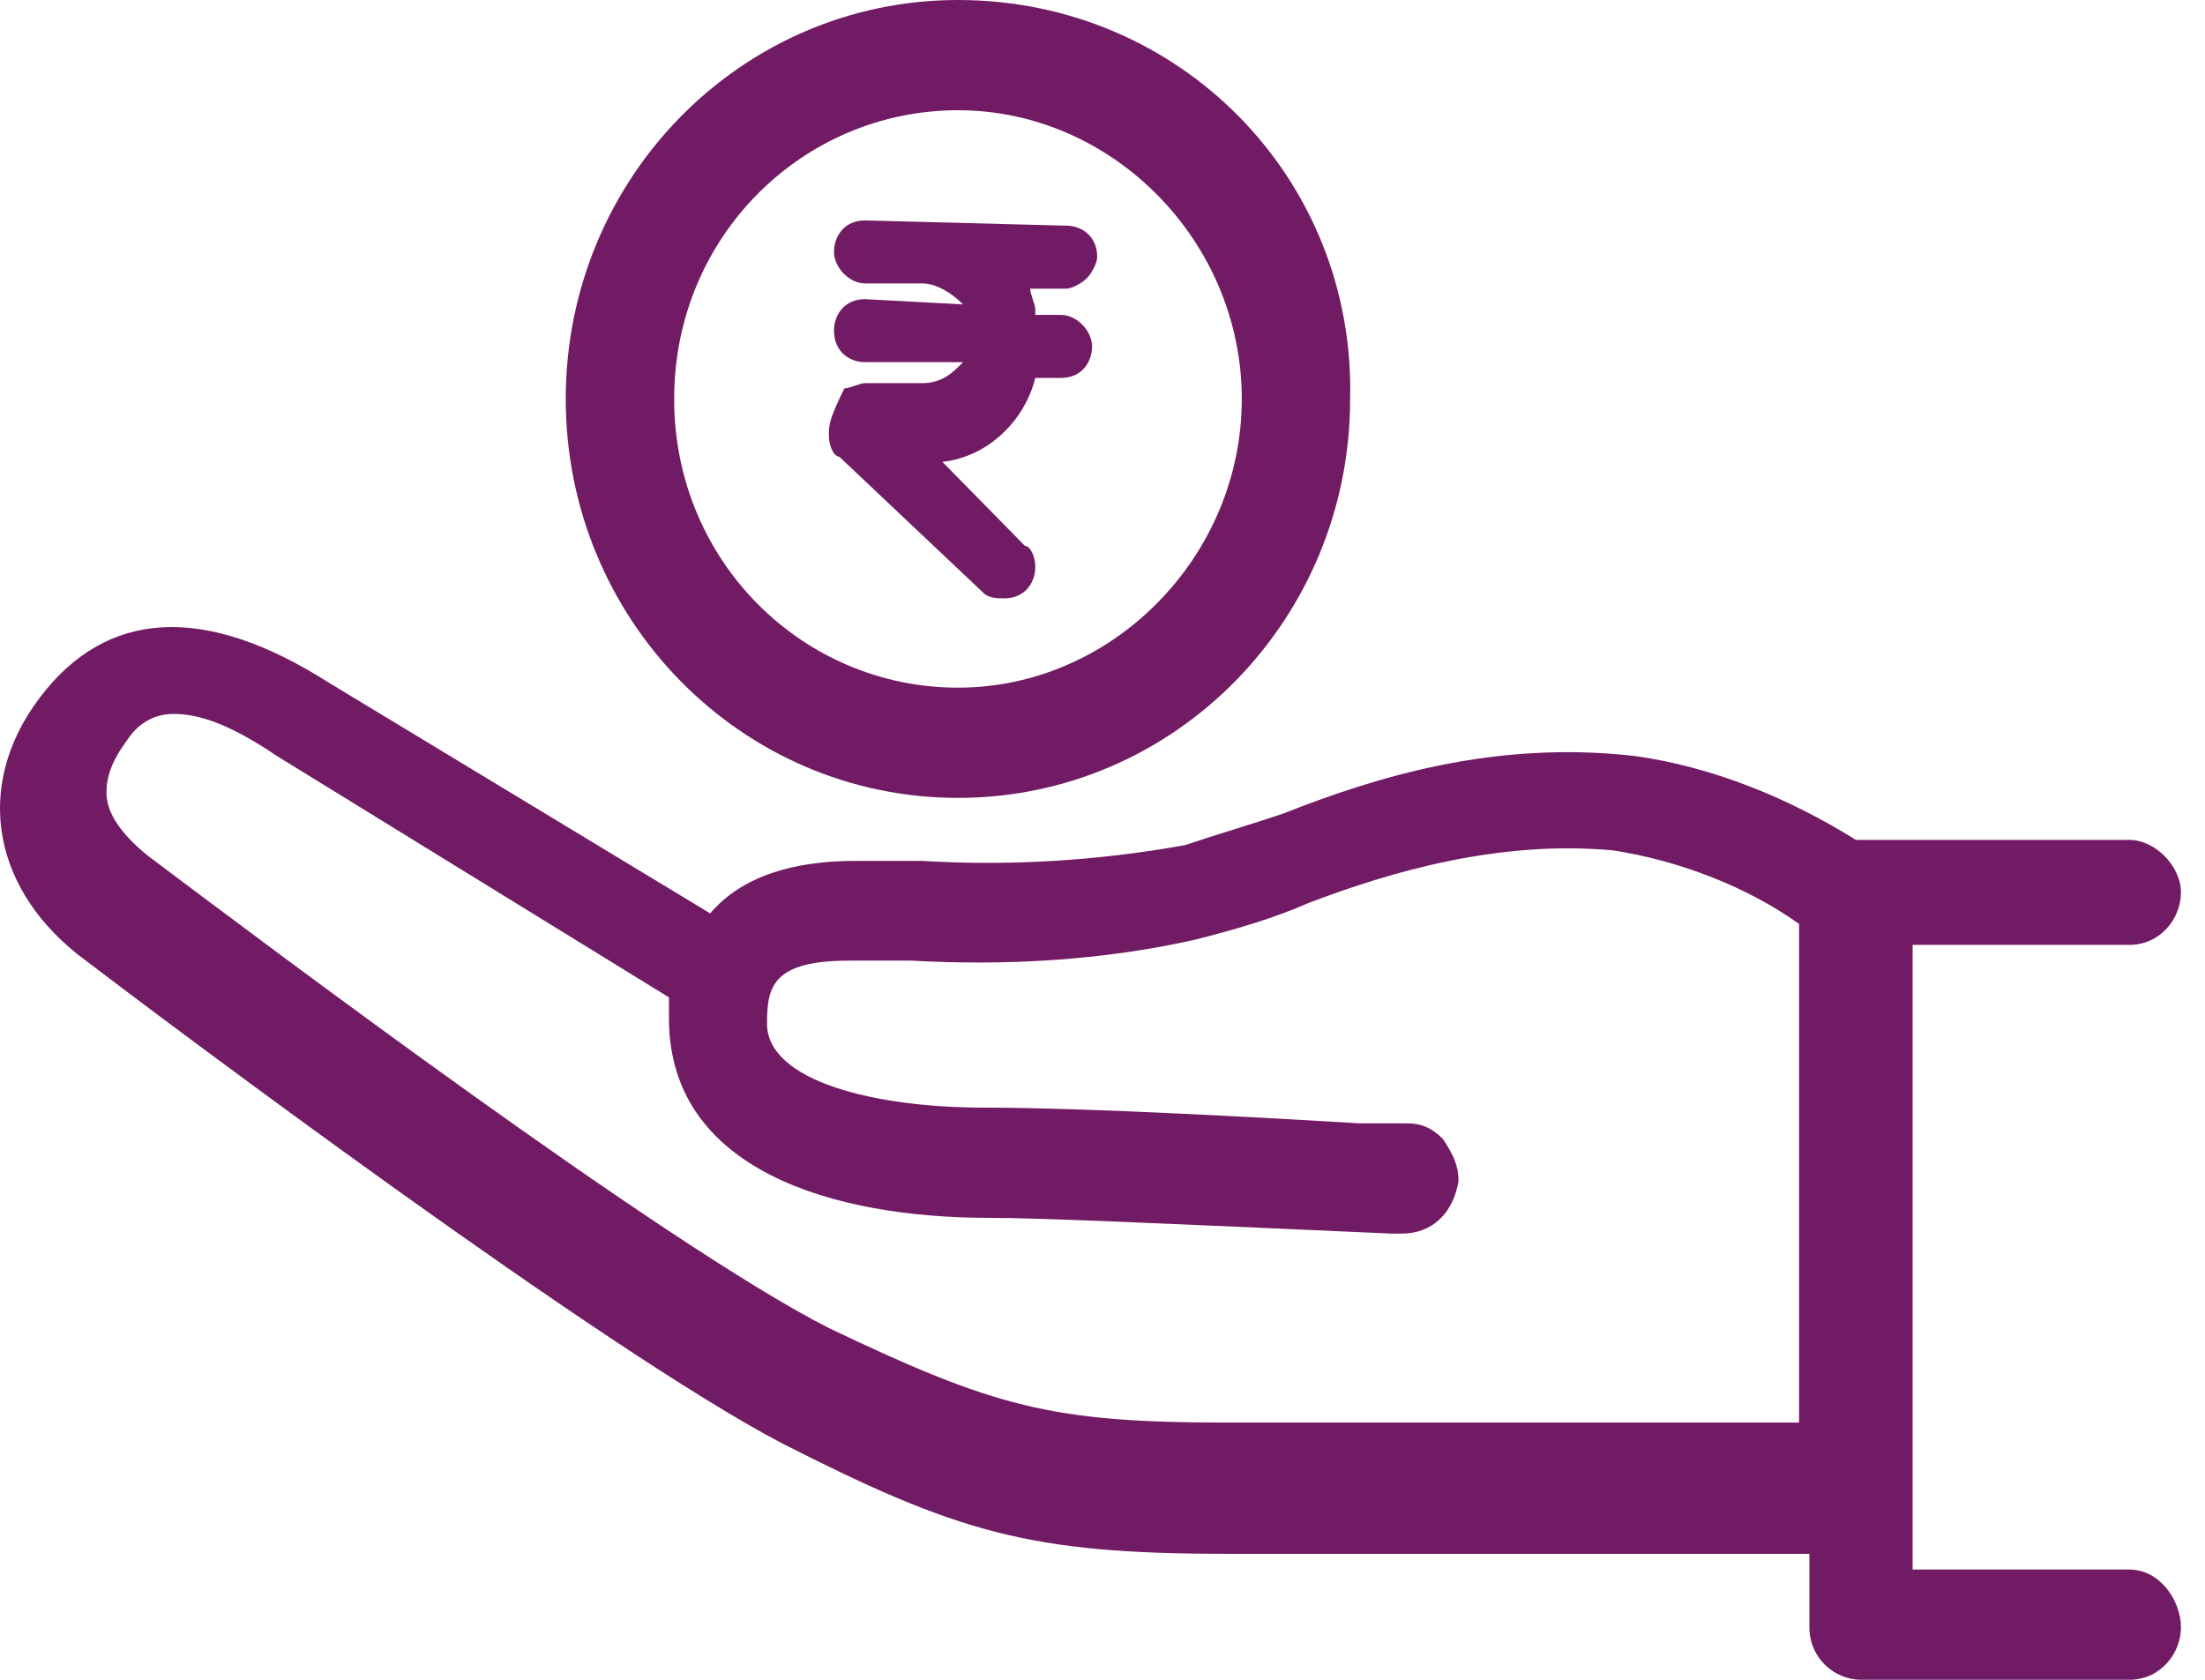 <svg width="42" height="32" viewBox="0 0 42 32" fill="none" xmlns="http://www.w3.org/2000/svg">
<path d="M40.559 29.9H36.431V18H40.559C41.149 18 41.542 17.5 41.542 17C41.542 16.5 41.051 16 40.559 16H35.448H35.35C34.072 15.2 32.597 14.6 31.123 14.4C28.469 14.1 26.208 14.8 24.439 15.5C23.849 15.7 23.161 15.9 22.572 16.1C20.901 16.4 19.23 16.5 17.558 16.4H16.281C15.101 16.4 14.118 16.7 13.528 17.4L6.255 13C3.896 11.5 2.028 11.6 0.75 13.3C-0.528 15 -0.134 17 1.635 18.3C3.208 19.5 11.464 25.7 14.905 27.5C18.247 29.2 19.623 29.6 23.358 29.6H34.465V31C34.465 31.6 34.956 32 35.448 32H40.559C41.149 32 41.542 31.5 41.542 31C41.542 30.5 41.149 29.9 40.559 29.9ZM18.836 23.2C19.819 23.2 21.982 23.3 26.503 23.5C26.602 23.5 26.7 23.5 26.7 23.5C27.29 23.5 27.683 23.1 27.781 22.5C27.781 22.2 27.683 22 27.486 21.7C27.29 21.5 27.093 21.4 26.798 21.4C26.798 21.4 26.405 21.4 25.913 21.4C24.242 21.3 20.704 21.1 18.738 21.1C16.674 21.1 14.61 20.6 14.61 19.5C14.61 18.8 14.708 18.3 16.182 18.3C16.576 18.3 16.969 18.3 17.362 18.3C19.131 18.4 20.999 18.3 22.768 17.9C23.554 17.7 24.242 17.5 24.93 17.2C26.503 16.6 28.567 16 30.73 16.2C32.008 16.4 33.285 16.9 34.268 17.6V27.1H23.358C20.016 27.1 18.935 26.8 15.789 25.3C12.644 23.7 5.075 18 2.814 16.3C2.323 15.9 2.028 15.5 2.028 15.1C2.028 14.8 2.126 14.5 2.421 14.1C2.618 13.8 2.913 13.6 3.306 13.6C3.797 13.6 4.387 13.8 5.272 14.4L12.742 19C12.742 19.1 12.742 19.3 12.742 19.4C12.742 22.3 15.887 23.2 18.836 23.2Z" fill="#721B65"/>
<path d="M18.247 2.1C21.195 2.1 23.653 4.6 23.653 7.6C23.653 10.6 21.195 13.1 18.247 13.1C15.298 13.1 12.841 10.7 12.841 7.6C12.841 4.5 15.298 2.1 18.247 2.1ZM18.247 0C14.118 0 10.776 3.4 10.776 7.6C10.776 11.8 14.118 15.2 18.247 15.2C22.375 15.2 25.717 11.8 25.717 7.6C25.815 3.4 22.473 0 18.247 0Z" fill="#721B65"/>
<path d="M20.211 5.999H19.72C19.72 5.999 19.72 5.999 19.72 5.899C19.72 5.799 19.622 5.599 19.622 5.499H20.31C20.408 5.499 20.605 5.399 20.703 5.299C20.801 5.199 20.899 4.999 20.899 4.899C20.899 4.499 20.605 4.299 20.31 4.299L16.476 4.199C16.083 4.199 15.886 4.499 15.886 4.799C15.886 5.099 16.181 5.399 16.476 5.399H17.557C17.852 5.399 18.147 5.599 18.344 5.799L16.476 5.699C16.083 5.699 15.886 5.999 15.886 6.299C15.886 6.699 16.181 6.899 16.476 6.899H18.344C18.147 7.099 17.951 7.299 17.557 7.299H16.476C16.378 7.299 16.181 7.399 16.083 7.399C15.788 7.999 15.788 8.099 15.788 8.299C15.788 8.499 15.886 8.699 15.985 8.699L18.737 11.299C18.835 11.399 19.032 11.399 19.13 11.399C19.523 11.399 19.72 11.099 19.72 10.799C19.72 10.599 19.622 10.399 19.523 10.399L17.951 8.799C18.835 8.699 19.523 7.999 19.72 7.199H20.211C20.605 7.199 20.801 6.899 20.801 6.599C20.801 6.299 20.506 5.999 20.211 5.999Z" fill="#721B65"/>
</svg>
